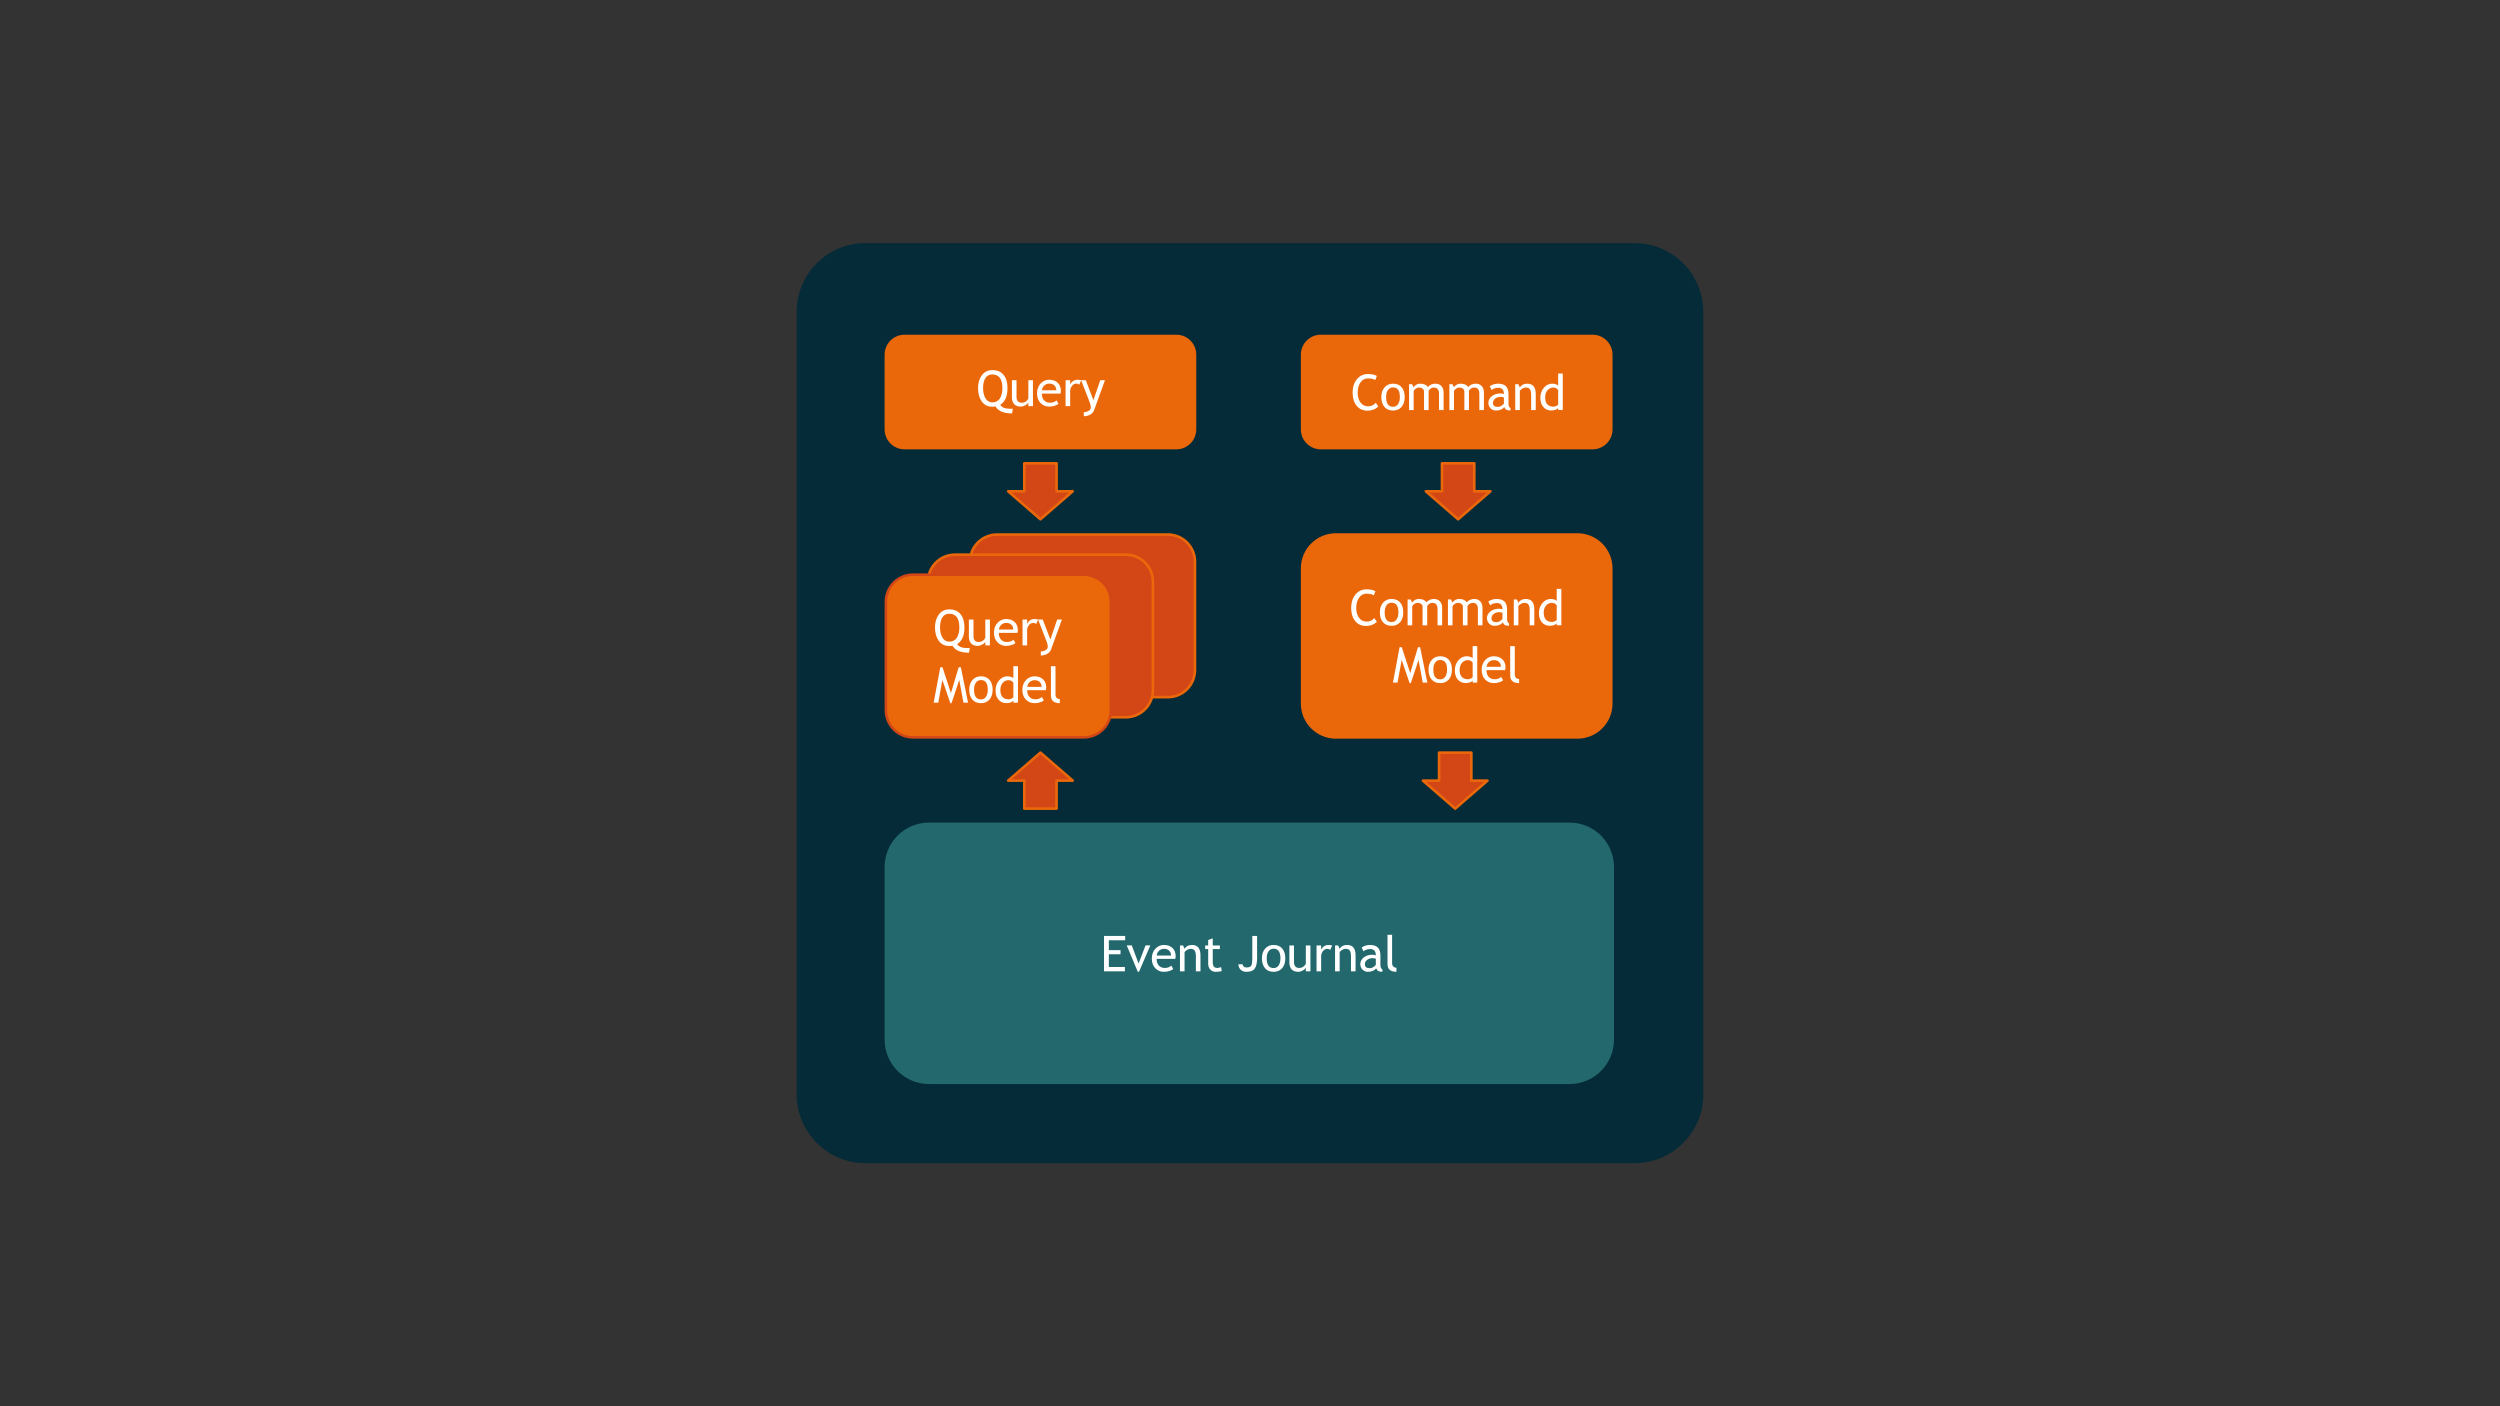 <?xml version="1.0" standalone="yes"?>

<svg version="1.1" viewBox="0.0 0.0 960.0 540.0" fill="none" stroke="none" stroke-linecap="square" stroke-miterlimit="10" xmlns="http://www.w3.org/2000/svg" xmlns:xlink="http://www.w3.org/1999/xlink"><rect x="0.0" y="0.0" width="960.0" height="540.0" fill="#333333" stroke="none"/><clipPath id="g213ae4b3c6_0_0.0"><path d="m0 0l960.0 0l0 540.0l-960.0 0l0 -540.0z" clip-rule="nonzero"></path></clipPath><g clip-path="url(#g213ae4b3c6_0_0.0)"><path fill="#000000" fill-opacity="0.0" d="m0 0l960.0 0l0 540.0l-960.0 0z" fill-rule="evenodd"></path><path fill="#062b38" d="m306.425 119.726l0 0c0 -14.295 11.588 -25.883 25.883 -25.883l295.383 0c6.865 0 13.448 2.727 18.302 7.581c4.854 4.854 7.581 11.438 7.581 18.302l0 300.548c0 14.295 -11.588 25.883 -25.883 25.883l-295.383 0c-14.295 0 -25.883 -11.588 -25.883 -25.883z" fill-rule="evenodd"></path><path stroke="#062b38" stroke-width="1.0" stroke-linejoin="round" stroke-linecap="butt" d="m306.425 119.726l0 0c0 -14.295 11.588 -25.883 25.883 -25.883l295.383 0c6.865 0 13.448 2.727 18.302 7.581c4.854 4.854 7.581 11.438 7.581 18.302l0 300.548c0 14.295 -11.588 25.883 -25.883 25.883l-295.383 0c-14.295 0 -25.883 -11.588 -25.883 -25.883z" fill-rule="evenodd"></path><path fill="#22686d" d="m340.189 332.937l0 0c0 -9.15 7.417 -16.567 16.567 -16.567l245.952 0c4.394 0 8.608 1.745 11.715 4.852c3.107 3.107 4.852 7.321 4.852 11.715l0 66.267c0 9.15 -7.417 16.567 -16.567 16.567l-245.952 0c-9.15 0 -16.567 -7.417 -16.567 -16.567z" fill-rule="evenodd"></path><path stroke="#22686d" stroke-width="1.0" stroke-linejoin="round" stroke-linecap="butt" d="m340.189 332.937l0 0c0 -9.15 7.417 -16.567 16.567 -16.567l245.952 0c4.394 0 8.608 1.745 11.715 4.852c3.107 3.107 4.852 7.321 4.852 11.715l0 66.267c0 9.15 -7.417 16.567 -16.567 16.567l-245.952 0c-9.15 0 -16.567 -7.417 -16.567 -16.567z" fill-rule="evenodd"></path><path fill="#eb680a" d="m500.031 218.247l0 0c0 -7.17 5.812 -12.982 12.982 -12.982l92.713 0c3.443 0 6.745 1.368 9.18 3.802c2.435 2.435 3.802 5.737 3.802 9.18l0 51.926c0 7.17 -5.812 12.982 -12.982 12.982l-92.713 0c-7.17 0 -12.982 -5.812 -12.982 -12.982z" fill-rule="evenodd"></path><path stroke="#eb680a" stroke-width="1.0" stroke-linejoin="round" stroke-linecap="butt" d="m500.031 218.247l0 0c0 -7.17 5.812 -12.982 12.982 -12.982l92.713 0c3.443 0 6.745 1.368 9.18 3.802c2.435 2.435 3.802 5.737 3.802 9.18l0 51.926c0 7.17 -5.812 12.982 -12.982 12.982l-92.713 0c-7.17 0 -12.982 -5.812 -12.982 -12.982z" fill-rule="evenodd"></path><path fill="#eb680a" d="m340.189 136.197l0 0c0 -3.96 3.21 -7.171 7.171 -7.171l104.336 0c1.902 0 3.726 0.755 5.07 2.1c1.345 1.345 2.1 3.169 2.1 5.07l0 28.682c0 3.96 -3.21 7.171 -7.171 7.171l-104.336 0c-3.96 0 -7.171 -3.21 -7.171 -7.171z" fill-rule="evenodd"></path><path stroke="#eb680a" stroke-width="1.0" stroke-linejoin="round" stroke-linecap="butt" d="m340.189 136.197l0 0c0 -3.96 3.21 -7.171 7.171 -7.171l104.336 0c1.902 0 3.726 0.755 5.07 2.1c1.345 1.345 2.1 3.169 2.1 5.07l0 28.682c0 3.96 -3.21 7.171 -7.171 7.171l-104.336 0c-3.96 0 -7.171 -3.21 -7.171 -7.171z" fill-rule="evenodd"></path><path fill="#eb680a" d="m500.031 136.197l0 0c0 -3.96 3.21 -7.171 7.171 -7.171l104.336 0c1.902 0 3.726 0.755 5.07 2.1c1.345 1.345 2.1 3.169 2.1 5.07l0 28.682c0 3.96 -3.21 7.171 -7.171 7.171l-104.336 0c-3.96 0 -7.171 -3.21 -7.171 -7.171z" fill-rule="evenodd"></path><path stroke="#eb680a" stroke-width="1.0" stroke-linejoin="round" stroke-linecap="butt" d="m500.031 136.197l0 0c0 -3.96 3.21 -7.171 7.171 -7.171l104.336 0c1.902 0 3.726 0.755 5.07 2.1c1.345 1.345 2.1 3.169 2.1 5.07l0 28.682c0 3.96 -3.21 7.171 -7.171 7.171l-104.336 0c-3.96 0 -7.171 -3.21 -7.171 -7.171z" fill-rule="evenodd"></path><path fill="#d34716" d="m372.472 215.674l0 0c0 -5.749 4.661 -10.41 10.41 -10.41l65.574 0c2.761 0 5.409 1.097 7.361 3.049c1.952 1.952 3.049 4.6 3.049 7.361l0 41.637c0 5.749 -4.661 10.41 -10.41 10.41l-65.574 0c-5.749 0 -10.41 -4.661 -10.41 -10.41z" fill-rule="evenodd"></path><path stroke="#eb680a" stroke-width="1.0" stroke-linejoin="round" stroke-linecap="butt" d="m372.472 215.674l0 0c0 -5.749 4.661 -10.41 10.41 -10.41l65.574 0c2.761 0 5.409 1.097 7.361 3.049c1.952 1.952 3.049 4.6 3.049 7.361l0 41.637c0 5.749 -4.661 10.41 -10.41 10.41l-65.574 0c-5.749 0 -10.41 -4.661 -10.41 -10.41z" fill-rule="evenodd"></path><path fill="#d34716" d="m356.331 223.391l0 0c0 -5.749 4.661 -10.41 10.41 -10.41l65.574 0c2.761 0 5.409 1.097 7.361 3.049c1.952 1.952 3.049 4.6 3.049 7.361l0 41.637c0 5.749 -4.661 10.41 -10.41 10.41l-65.574 0c-5.749 0 -10.41 -4.661 -10.41 -10.41z" fill-rule="evenodd"></path><path stroke="#eb680a" stroke-width="1.0" stroke-linejoin="round" stroke-linecap="butt" d="m356.331 223.391l0 0c0 -5.749 4.661 -10.41 10.41 -10.41l65.574 0c2.761 0 5.409 1.097 7.361 3.049c1.952 1.952 3.049 4.6 3.049 7.361l0 41.637c0 5.749 -4.661 10.41 -10.41 10.41l-65.574 0c-5.749 0 -10.41 -4.661 -10.41 -10.41z" fill-rule="evenodd"></path><path fill="#eb680a" d="m340.189 231.092l0 0c0 -5.749 4.661 -10.41 10.41 -10.41l65.574 0c2.761 0 5.409 1.097 7.361 3.049c1.952 1.952 3.049 4.6 3.049 7.361l0 41.637c0 5.749 -4.661 10.41 -10.41 10.41l-65.574 0c-5.749 0 -10.41 -4.661 -10.41 -10.41z" fill-rule="evenodd"></path><path stroke="#d34716" stroke-width="1.0" stroke-linejoin="round" stroke-linecap="butt" d="m340.189 231.092l0 0c0 -5.749 4.661 -10.41 10.41 -10.41l65.574 0c2.761 0 5.409 1.097 7.361 3.049c1.952 1.952 3.049 4.6 3.049 7.361l0 41.637c0 5.749 -4.661 10.41 -10.41 10.41l-65.574 0c-5.749 0 -10.41 -4.661 -10.41 -10.41z" fill-rule="evenodd"></path><path fill="#000000" fill-opacity="0.0" d="m340.189 316.37l279.087 0l0 99.402l-279.087 0z" fill-rule="evenodd"></path><path fill="#ffffff" d="m425.802 361.069l0 3.781l4.484 0l0 1.578l-4.484 0l0 4.891l6.156 0l0 1.672l-8.016 0l0 -13.594l8.125 0l0 1.672l-6.266 0zm11.571 12.109l-0.453 0l-4.266 -10.156l1.938 0l2.625 6.969l2.672 -6.969l1.844 0l-4.359 10.156zm13.934 -4.984l-7.172 0q0 1.75 0.969 2.688q0.844 0.812 2.156 0.812q1.516 0 2.531 -0.891l0.734 1.281q-0.406 0.406 -1.25 0.703q-1.047 0.391 -2.359 0.391q-1.859 0 -3.172 -1.266q-1.453 -1.406 -1.453 -3.781q0 -2.453 1.484 -3.938q1.344 -1.328 3.172 -1.328q2.125 0 3.328 1.203q1.172 1.141 1.172 3.047q0 0.594 -0.141 1.078zm-4.281 -3.844q-1.172 0 -1.969 0.766q-0.766 0.719 -0.875 1.797l5.5 0q0 -1.062 -0.656 -1.781q-0.734 -0.781 -2.0 -0.781zm12.191 8.641l0 -5.781q0 -1.578 -0.484 -2.219q-0.469 -0.641 -1.594 -0.641q-0.594 0 -1.25 0.375q-0.656 0.359 -1.016 0.875l0 7.391l-1.766 0l0 -9.938l1.203 0l0.562 1.281q0.875 -1.469 2.844 -1.469q3.266 0 3.266 3.969l0 6.156l-1.766 0zm4.725 -8.547l-1.156 0l0 -1.391l1.156 0l0 -2.078l1.75 -0.672l0 2.75l2.734 0l0 1.391l-2.734 0l0 4.938q0 1.25 0.422 1.781q0.422 0.531 1.359 0.531q0.688 0 1.406 -0.344l0.266 1.547q-1.094 0.281 -2.406 0.281q-1.188 0 -2.0 -0.875q-0.797 -0.875 -0.797 -2.219l0 -5.641zm11.58 5.828l1.625 0q0.219 1.234 1.469 1.234q1.25 0 1.75 -0.531q0.516 -0.531 0.516 -2.984l0 -8.594l1.844 0l0 8.516q0 2.781 -0.906 4.031q-0.891 1.234 -3.188 1.234q-1.328 0 -2.188 -0.781q-0.844 -0.797 -0.922 -2.125zm9.047 -2.266q0 -2.312 1.234 -3.719q1.234 -1.422 3.266 -1.422q2.125 0 3.297 1.359q1.188 1.359 1.188 3.781q0 2.391 -1.203 3.781q-1.203 1.391 -3.281 1.391q-2.125 0 -3.312 -1.391q-1.188 -1.406 -1.188 -3.781zm1.844 0q0 3.734 2.656 3.734q1.234 0 1.922 -1.0q0.703 -1.0 0.703 -2.734q0 -3.703 -2.625 -3.703q-1.219 0 -1.938 0.984q-0.719 0.984 -0.719 2.719zm10.48 -4.953l0 6.344q0 2.297 2.0 2.297q0.875 0 1.594 -0.5q0.719 -0.5 0.953 -1.156l0 -6.984l1.766 0l0 9.938l-1.766 0l0 -1.375q-0.297 0.594 -1.203 1.078q-0.891 0.484 -1.734 0.484q-1.641 0 -2.516 -0.938q-0.859 -0.938 -0.859 -2.672l0 -6.516l1.766 0zm13.928 1.703q-0.578 -0.406 -1.156 -0.406q-0.938 0 -1.641 0.875q-0.703 0.859 -0.703 2.062l0 5.703l-1.766 0l0 -9.938l1.766 0l0 1.594q0.969 -1.781 2.859 -1.781q0.484 0 1.375 0.172l-0.734 1.719zm7.954 8.234l0 -5.781q0 -1.578 -0.484 -2.219q-0.469 -0.641 -1.594 -0.641q-0.594 0 -1.25 0.375q-0.656 0.359 -1.016 0.875l0 7.391l-1.766 0l0 -9.938l1.203 0l0.562 1.281q0.875 -1.469 2.844 -1.469q3.266 0 3.266 3.969l0 6.156l-1.766 0zm9.694 -1.141q-1.047 1.328 -3.234 1.328q-1.172 0 -2.031 -0.844q-0.844 -0.859 -0.844 -2.125q0 -1.5 1.312 -2.547q1.328 -1.047 3.375 -1.047q0.562 0 1.266 0.25q0 -2.422 -2.156 -2.422q-1.656 0 -2.547 0.891l-0.734 -1.469q0.5 -0.406 1.375 -0.703q0.891 -0.297 1.703 -0.297q2.156 0 3.141 0.984q0.984 0.984 0.984 3.125l0 3.562q0 1.312 0.766 1.75l0 0.875q-1.062 0 -1.609 -0.297q-0.531 -0.312 -0.766 -1.016zm-0.156 -3.734q-0.844 -0.188 -1.172 -0.188q-1.344 0 -2.188 0.688q-0.844 0.688 -0.844 1.625q0 1.547 1.828 1.547q1.344 0 2.375 -1.281l0 -2.391zm4.489 2.062l0 -11.203l1.766 0l0 10.906q0 0.797 0.453 1.266q0.469 0.453 1.203 0.453l0 1.578q-3.422 0 -3.422 -3.0z" fill-rule="nonzero"></path><path fill="#000000" fill-opacity="0.0" d="m515.601 222.168l86.394 0l0 45.543l-86.394 0z" fill-rule="evenodd"></path><path fill="#000000" fill-opacity="0.0" d="m340.189 129.026l118.677 0l0 43.024l-118.677 0z" fill-rule="evenodd"></path><path fill="#ffffff" d="m388.923 156.946l-0.281 1.812q-4.859 0 -6.375 -2.703q-0.297 0.125 -1.234 0.125q-2.578 0 -4.031 -2.0q-1.438 -2.016 -1.438 -5.141q0 -2.953 1.469 -4.938q1.469 -1.984 4.0 -1.984q2.828 0 4.328 1.828q1.516 1.828 1.516 5.094q0 4.672 -2.797 6.422q1.0 1.484 3.391 1.484l1.453 0zm-7.891 -13.156q-1.734 0 -2.641 1.406q-0.891 1.406 -0.891 3.844q0 2.328 0.922 3.906q0.922 1.562 2.609 1.562q1.906 0 2.891 -1.453q1.0 -1.453 1.0 -4.016q0 -5.25 -3.891 -5.25zm9.311 2.219l0 6.344q0 2.297 2.0 2.297q0.875 0 1.594 -0.5q0.719 -0.5 0.953 -1.156l0 -6.984l1.766 0l0 9.938l-1.766 0l0 -1.375q-0.297 0.594 -1.203 1.078q-0.891 0.484 -1.734 0.484q-1.641 0 -2.516 -0.938q-0.859 -0.938 -0.859 -2.672l0 -6.516l1.766 0zm16.897 5.141l-7.172 0q0 1.75 0.969 2.688q0.844 0.812 2.156 0.812q1.516 0 2.531 -0.891l0.734 1.281q-0.406 0.406 -1.25 0.703q-1.047 0.391 -2.359 0.391q-1.859 0 -3.172 -1.266q-1.453 -1.406 -1.453 -3.781q0 -2.453 1.484 -3.938q1.344 -1.328 3.172 -1.328q2.125 0 3.328 1.203q1.172 1.141 1.172 3.047q0 0.594 -0.141 1.078zm-4.281 -3.844q-1.172 0 -1.969 0.766q-0.766 0.719 -0.875 1.797l5.5 0q0 -1.062 -0.656 -1.781q-0.734 -0.781 -2.0 -0.781zm11.488 0.406q-0.578 -0.406 -1.156 -0.406q-0.938 0 -1.641 0.875q-0.703 0.859 -0.703 2.062l0 5.703l-1.766 0l0 -9.938l1.766 0l0 1.594q0.969 -1.781 2.859 -1.781q0.484 0 1.375 0.172l-0.734 1.719zm5.642 9.922q-0.344 0.953 -1.453 1.578q-1.094 0.625 -2.438 0.625l0 -1.578q1.094 0 1.875 -0.516q0.797 -0.5 0.797 -1.25q0 -0.812 -0.297 -1.609q-0.281 -0.797 -0.734 -1.969l-2.688 -6.906l1.797 0l2.922 7.688l2.625 -7.688l1.812 0l-4.219 11.625z" fill-rule="nonzero"></path><path fill="#000000" fill-opacity="0.0" d="m500.583 129.026l118.677 0l0 43.024l-118.677 0z" fill-rule="evenodd"></path><path fill="#ffffff" d="m528.718 144.364l-0.625 1.594q-0.891 -0.656 -2.797 -0.656q-1.781 0 -2.875 1.547q-1.078 1.531 -1.078 3.969q0 2.312 1.109 3.766q1.109 1.438 2.859 1.438q1.922 0 2.953 -1.359l1.016 1.422q-1.609 1.609 -4.156 1.609q-2.672 0 -4.203 -1.922q-1.516 -1.922 -1.516 -5.062q0 -3.047 1.625 -5.062q1.641 -2.016 4.219 -2.016q2.219 0 3.469 0.734zm1.706 8.109q0 -2.312 1.234 -3.719q1.234 -1.422 3.266 -1.422q2.125 0 3.297 1.359q1.188 1.359 1.188 3.781q0 2.391 -1.203 3.781q-1.203 1.391 -3.281 1.391q-2.125 0 -3.312 -1.391q-1.188 -1.406 -1.188 -3.781zm1.844 0q0 3.734 2.656 3.734q1.234 0 1.922 -1.0q0.703 -1.0 0.703 -2.734q0 -3.703 -2.625 -3.703q-1.219 0 -1.938 0.984q-0.719 0.984 -0.719 2.719zm20.308 4.984l0 -6.297q0 -2.344 -2.031 -2.344q-0.641 0 -1.203 0.406q-0.547 0.391 -0.75 0.891l0 7.344l-1.766 0l0 -7.062q0 -0.734 -0.547 -1.156q-0.547 -0.422 -1.469 -0.422q-0.516 0 -1.125 0.406q-0.594 0.406 -0.844 0.906l0 7.328l-1.766 0l0 -9.938l1.156 0l0.578 1.156q1.031 -1.344 2.547 -1.344q2.141 0 3.0 1.328q0.297 -0.562 1.094 -0.938q0.812 -0.391 1.672 -0.391q1.531 0 2.375 0.922q0.844 0.906 0.844 2.562l0 6.641l-1.766 0zm15.486 0l0 -6.297q0 -2.344 -2.031 -2.344q-0.641 0 -1.203 0.406q-0.547 0.391 -0.75 0.891l0 7.344l-1.766 0l0 -7.062q0 -0.734 -0.547 -1.156q-0.547 -0.422 -1.469 -0.422q-0.516 0 -1.125 0.406q-0.594 0.406 -0.844 0.906l0 7.328l-1.766 0l0 -9.938l1.156 0l0.578 1.156q1.031 -1.344 2.547 -1.344q2.141 0 3.0 1.328q0.297 -0.562 1.094 -0.938q0.812 -0.391 1.672 -0.391q1.531 0 2.375 0.922q0.844 0.906 0.844 2.562l0 6.641l-1.766 0zm9.596 -1.141q-1.047 1.328 -3.234 1.328q-1.172 0 -2.031 -0.844q-0.844 -0.859 -0.844 -2.125q0 -1.5 1.312 -2.547q1.328 -1.047 3.375 -1.047q0.562 0 1.266 0.25q0 -2.422 -2.156 -2.422q-1.656 0 -2.547 0.891l-0.734 -1.469q0.5 -0.406 1.375 -0.703q0.891 -0.297 1.703 -0.297q2.156 0 3.141 0.984q0.984 0.984 0.984 3.125l0 3.562q0 1.312 0.766 1.75l0 0.875q-1.062 0 -1.609 -0.297q-0.531 -0.312 -0.766 -1.016zm-0.156 -3.734q-0.844 -0.188 -1.172 -0.188q-1.344 0 -2.188 0.688q-0.844 0.688 -0.844 1.625q0 1.547 1.828 1.547q1.344 0 2.375 -1.281l0 -2.391zm10.458 4.875l0 -5.781q0 -1.578 -0.484 -2.219q-0.469 -0.641 -1.594 -0.641q-0.594 0 -1.25 0.375q-0.656 0.359 -1.016 0.875l0 7.391l-1.766 0l0 -9.938l1.203 0l0.562 1.281q0.875 -1.469 2.844 -1.469q3.266 0 3.266 3.969l0 6.156l-1.766 0zm10.381 -0.016l0 -0.734q-0.906 0.922 -2.672 0.922q-1.859 0 -3.016 -1.328q-1.156 -1.344 -1.156 -3.562q0 -2.234 1.328 -3.812q1.344 -1.594 3.188 -1.594q1.531 0 2.328 0.734l0 -4.625l1.766 0l0 14.0l-1.766 0zm0 -7.625q-0.656 -1.0 -1.828 -1.0q-1.406 0 -2.297 1.062q-0.875 1.062 -0.875 2.688q0 3.594 3.266 3.594q0.422 0 1.0 -0.266q0.594 -0.266 0.734 -0.562l0 -5.516z" fill-rule="nonzero"></path><path fill="#000000" fill-opacity="0.0" d="m500.029 205.265l118.677 0l0 77.89l-118.677 0z" fill-rule="evenodd"></path><path fill="#ffffff" d="m528.164 227.036l-0.625 1.594q-0.891 -0.656 -2.797 -0.656q-1.781 0 -2.875 1.547q-1.078 1.531 -1.078 3.969q0 2.312 1.109 3.766q1.109 1.438 2.859 1.438q1.922 0 2.953 -1.359l1.016 1.422q-1.609 1.609 -4.156 1.609q-2.672 0 -4.203 -1.922q-1.516 -1.922 -1.516 -5.062q0 -3.047 1.625 -5.062q1.641 -2.016 4.219 -2.016q2.219 0 3.469 0.734zm1.706 8.109q0 -2.312 1.234 -3.719q1.234 -1.422 3.266 -1.422q2.125 0 3.297 1.359q1.188 1.359 1.188 3.781q0 2.391 -1.203 3.781q-1.203 1.391 -3.281 1.391q-2.125 0 -3.312 -1.391q-1.188 -1.406 -1.188 -3.781zm1.844 0q0 3.734 2.656 3.734q1.234 0 1.922 -1.0q0.703 -1.0 0.703 -2.734q0 -3.703 -2.625 -3.703q-1.219 0 -1.938 0.984q-0.719 0.984 -0.719 2.719zm20.308 4.984l0 -6.297q0 -2.344 -2.031 -2.344q-0.641 0 -1.203 0.406q-0.547 0.391 -0.75 0.891l0 7.344l-1.766 0l0 -7.062q0 -0.734 -0.547 -1.156q-0.547 -0.422 -1.469 -0.422q-0.516 0 -1.125 0.406q-0.594 0.406 -0.844 0.906l0 7.328l-1.766 0l0 -9.938l1.156 0l0.578 1.156q1.031 -1.344 2.547 -1.344q2.141 0 3.0 1.328q0.297 -0.562 1.094 -0.938q0.812 -0.391 1.672 -0.391q1.531 0 2.375 0.922q0.844 0.906 0.844 2.562l0 6.641l-1.766 0zm15.486 0l0 -6.297q0 -2.344 -2.031 -2.344q-0.641 0 -1.203 0.406q-0.547 0.391 -0.75 0.891l0 7.344l-1.766 0l0 -7.062q0 -0.734 -0.547 -1.156q-0.547 -0.422 -1.469 -0.422q-0.516 0 -1.125 0.406q-0.594 0.406 -0.844 0.906l0 7.328l-1.766 0l0 -9.938l1.156 0l0.578 1.156q1.031 -1.344 2.547 -1.344q2.141 0 3.0 1.328q0.297 -0.562 1.094 -0.938q0.812 -0.391 1.672 -0.391q1.531 0 2.375 0.922q0.844 0.906 0.844 2.562l0 6.641l-1.766 0zm9.596 -1.141q-1.047 1.328 -3.234 1.328q-1.172 0 -2.031 -0.844q-0.844 -0.859 -0.844 -2.125q0 -1.5 1.312 -2.547q1.328 -1.047 3.375 -1.047q0.562 0 1.266 0.25q0 -2.422 -2.156 -2.422q-1.656 0 -2.547 0.891l-0.734 -1.469q0.5 -0.406 1.375 -0.703q0.891 -0.297 1.703 -0.297q2.156 0 3.141 0.984q0.984 0.984 0.984 3.125l0 3.562q0 1.312 0.766 1.75l0 0.875q-1.062 0 -1.609 -0.297q-0.531 -0.312 -0.766 -1.016zm-0.156 -3.734q-0.844 -0.188 -1.172 -0.188q-1.344 0 -2.188 0.688q-0.844 0.688 -0.844 1.625q0 1.547 1.828 1.547q1.344 0 2.375 -1.281l0 -2.391zm10.458 4.875l0 -5.781q0 -1.578 -0.484 -2.219q-0.469 -0.641 -1.594 -0.641q-0.594 0 -1.25 0.375q-0.656 0.359 -1.016 0.875l0 7.391l-1.766 0l0 -9.938l1.203 0l0.562 1.281q0.875 -1.469 2.844 -1.469q3.266 0 3.266 3.969l0 6.156l-1.766 0zm10.381 -0.016l0 -0.734q-0.906 0.922 -2.672 0.922q-1.859 0 -3.016 -1.328q-1.156 -1.344 -1.156 -3.562q0 -2.234 1.328 -3.812q1.344 -1.594 3.188 -1.594q1.531 0 2.328 0.734l0 -4.625l1.766 0l0 14.0l-1.766 0zm0 -7.625q-0.656 -1.0 -1.828 -1.0q-1.406 0 -2.297 1.062q-0.875 1.062 -0.875 2.688q0 3.594 3.266 3.594q0.422 0 1.0 -0.266q0.594 -0.266 0.734 -0.562l0 -5.516z" fill-rule="nonzero"></path><path fill="#ffffff" d="m546.333 262.13l-1.609 -8.734l-2.969 8.922l-0.469 0l-3.047 -8.922l-1.578 8.734l-1.766 0l2.547 -13.594l0.844 0l3.234 9.922l2.984 -9.922l0.828 0l2.766 13.594l-1.766 0zm2.22 -4.984q0 -2.312 1.234 -3.719q1.234 -1.422 3.266 -1.422q2.125 0 3.297 1.359q1.188 1.359 1.188 3.781q0 2.391 -1.203 3.781q-1.203 1.391 -3.281 1.391q-2.125 0 -3.312 -1.391q-1.188 -1.406 -1.188 -3.781zm1.844 0q0 3.734 2.656 3.734q1.234 0 1.922 -1.0q0.703 -1.0 0.703 -2.734q0 -3.703 -2.625 -3.703q-1.219 0 -1.938 0.984q-0.719 0.984 -0.719 2.719zm15.105 4.969l0 -0.734q-0.906 0.922 -2.672 0.922q-1.859 0 -3.016 -1.328q-1.156 -1.344 -1.156 -3.562q0 -2.234 1.328 -3.812q1.344 -1.594 3.188 -1.594q1.531 0 2.328 0.734l0 -4.625l1.766 0l0 14.0l-1.766 0zm0 -7.625q-0.656 -1.0 -1.828 -1.0q-1.406 0 -2.297 1.062q-0.875 1.062 -0.875 2.688q0 3.594 3.266 3.594q0.422 0 1.0 -0.266q0.594 -0.266 0.734 -0.562l0 -5.516zm12.472 2.844l-7.172 0q0 1.75 0.969 2.688q0.844 0.812 2.156 0.812q1.516 0 2.531 -0.891l0.734 1.281q-0.406 0.406 -1.25 0.703q-1.047 0.391 -2.359 0.391q-1.859 0 -3.172 -1.266q-1.453 -1.406 -1.453 -3.781q0 -2.453 1.484 -3.938q1.344 -1.328 3.172 -1.328q2.125 0 3.328 1.203q1.172 1.141 1.172 3.047q0 0.594 -0.141 1.078zm-4.281 -3.844q-1.172 0 -1.969 0.766q-0.766 0.719 -0.875 1.797l5.5 0q0 -1.062 -0.656 -1.781q-0.734 -0.781 -2.0 -0.781zm6.222 5.828l0 -11.203l1.766 0l0 10.906q0 0.797 0.453 1.266q0.469 0.453 1.203 0.453l0 1.578q-3.422 0 -3.422 -3.0z" fill-rule="nonzero"></path><path fill="#000000" fill-opacity="0.0" d="m339.803 220.682l86.394 0l0 62.457l-86.394 0z" fill-rule="evenodd"></path><path fill="#ffffff" d="m372.395 248.831l-0.281 1.812q-4.859 0 -6.375 -2.703q-0.297 0.125 -1.234 0.125q-2.578 0 -4.031 -2.0q-1.438 -2.016 -1.438 -5.141q0 -2.953 1.469 -4.938q1.469 -1.984 4.0 -1.984q2.828 0 4.328 1.828q1.516 1.828 1.516 5.094q0 4.672 -2.797 6.422q1.0 1.484 3.391 1.484l1.453 0zm-7.891 -13.156q-1.734 0 -2.641 1.406q-0.891 1.406 -0.891 3.844q0 2.328 0.922 3.906q0.922 1.562 2.609 1.562q1.906 0 2.891 -1.453q1.0 -1.453 1.0 -4.016q0 -5.25 -3.891 -5.25zm9.311 2.219l0 6.344q0 2.297 2.0 2.297q0.875 0 1.594 -0.5q0.719 -0.5 0.953 -1.156l0 -6.984l1.766 0l0 9.938l-1.766 0l0 -1.375q-0.297 0.594 -1.203 1.078q-0.891 0.484 -1.734 0.484q-1.641 0 -2.516 -0.938q-0.859 -0.938 -0.859 -2.672l0 -6.516l1.766 0zm16.897 5.141l-7.172 0q0 1.75 0.969 2.688q0.844 0.812 2.156 0.812q1.516 0 2.531 -0.891l0.734 1.281q-0.406 0.406 -1.25 0.703q-1.047 0.391 -2.359 0.391q-1.859 0 -3.172 -1.266q-1.453 -1.406 -1.453 -3.781q0 -2.453 1.484 -3.938q1.344 -1.328 3.172 -1.328q2.125 0 3.328 1.203q1.172 1.141 1.172 3.047q0 0.594 -0.141 1.078zm-4.281 -3.844q-1.172 0 -1.969 0.766q-0.766 0.719 -0.875 1.797l5.5 0q0 -1.062 -0.656 -1.781q-0.734 -0.781 -2.0 -0.781zm11.488 0.406q-0.578 -0.406 -1.156 -0.406q-0.938 0 -1.641 0.875q-0.703 0.859 -0.703 2.062l0 5.703l-1.766 0l0 -9.938l1.766 0l0 1.594q0.969 -1.781 2.859 -1.781q0.484 0 1.375 0.172l-0.734 1.719zm5.642 9.922q-0.344 0.953 -1.453 1.578q-1.094 0.625 -2.438 0.625l0 -1.578q1.094 0 1.875 -0.516q0.797 -0.5 0.797 -1.25q0 -0.812 -0.297 -1.609q-0.281 -0.797 -0.734 -1.969l-2.688 -6.906l1.797 0l2.922 7.688l2.625 -7.688l1.812 0l-4.219 11.625z" fill-rule="nonzero"></path><path fill="#ffffff" d="m369.966 269.831l-1.609 -8.734l-2.969 8.922l-0.469 0l-3.047 -8.922l-1.578 8.734l-1.766 0l2.547 -13.594l0.844 0l3.234 9.922l2.984 -9.922l0.828 0l2.766 13.594l-1.766 0zm2.22 -4.984q0 -2.312 1.234 -3.719q1.234 -1.422 3.266 -1.422q2.125 0 3.297 1.359q1.188 1.359 1.188 3.781q0 2.391 -1.203 3.781q-1.203 1.391 -3.281 1.391q-2.125 0 -3.312 -1.391q-1.188 -1.406 -1.188 -3.781zm1.844 0q0 3.734 2.656 3.734q1.234 0 1.922 -1.0q0.703 -1.0 0.703 -2.734q0 -3.703 -2.625 -3.703q-1.219 0 -1.938 0.984q-0.719 0.984 -0.719 2.719zm15.105 4.969l0 -0.734q-0.906 0.922 -2.672 0.922q-1.859 0 -3.016 -1.328q-1.156 -1.344 -1.156 -3.562q0 -2.234 1.328 -3.812q1.344 -1.594 3.188 -1.594q1.531 0 2.328 0.734l0 -4.625l1.766 0l0 14l-1.766 0zm0 -7.625q-0.656 -1.0 -1.828 -1.0q-1.406 0 -2.297 1.062q-0.875 1.062 -0.875 2.688q0 3.594 3.266 3.594q0.422 0 1.0 -0.266q0.594 -0.266 0.734 -0.562l0 -5.516zm12.472 2.844l-7.172 0q0 1.75 0.969 2.688q0.844 0.812 2.156 0.812q1.516 0 2.531 -0.891l0.734 1.281q-0.406 0.406 -1.25 0.703q-1.047 0.391 -2.359 0.391q-1.859 0 -3.172 -1.266q-1.453 -1.406 -1.453 -3.781q0 -2.453 1.484 -3.938q1.344 -1.328 3.172 -1.328q2.125 0 3.328 1.203q1.172 1.141 1.172 3.047q0 0.594 -0.141 1.078zm-4.281 -3.844q-1.172 0 -1.969 0.766q-0.766 0.719 -0.875 1.797l5.5 0q0 -1.062 -0.656 -1.781q-0.734 -0.781 -2.0 -0.781zm6.222 5.828l0 -11.203l1.766 0l0 10.906q0 0.797 0.453 1.266q0.469 0.453 1.203 0.453l0 1.578q-3.422 0 -3.422 -3.0z" fill-rule="nonzero"></path><path fill="#d34716" d="m566.118 177.902l0 10.756l6.197 0l-12.394 10.756l-12.394 -10.756l6.197 0l0 -10.756z" fill-rule="evenodd"></path><path stroke="#eb680a" stroke-width="1.0" stroke-linejoin="round" stroke-linecap="butt" d="m566.118 177.902l0 10.756l6.197 0l-12.394 10.756l-12.394 -10.756l6.197 0l0 -10.756z" fill-rule="evenodd"></path><path fill="#d34716" d="m405.724 177.9l0 10.756l6.197 0l-12.394 10.756l-12.394 -10.756l6.197 0l0 -10.756z" fill-rule="evenodd"></path><path stroke="#eb680a" stroke-width="1.0" stroke-linejoin="round" stroke-linecap="butt" d="m405.724 177.9l0 10.756l6.197 0l-12.394 10.756l-12.394 -10.756l6.197 0l0 -10.756z" fill-rule="evenodd"></path><path fill="#d34716" d="m564.995 289.007l0 10.756l6.197 0l-12.394 10.756l-12.394 -10.756l6.197 0l0 -10.756z" fill-rule="evenodd"></path><path stroke="#eb680a" stroke-width="1.0" stroke-linejoin="round" stroke-linecap="butt" d="m564.995 289.007l0 10.756l6.197 0l-12.394 10.756l-12.394 -10.756l6.197 0l0 -10.756z" fill-rule="evenodd"></path><path fill="#d34716" d="m393.331 310.51l0 -10.756l-6.197 0l12.394 -10.756l12.394 10.756l-6.197 0l0 10.756z" fill-rule="evenodd"></path><path stroke="#eb680a" stroke-width="1.0" stroke-linejoin="round" stroke-linecap="butt" d="m393.331 310.51l0 -10.756l-6.197 0l12.394 -10.756l12.394 10.756l-6.197 0l0 10.756z" fill-rule="evenodd"></path></g></svg>

